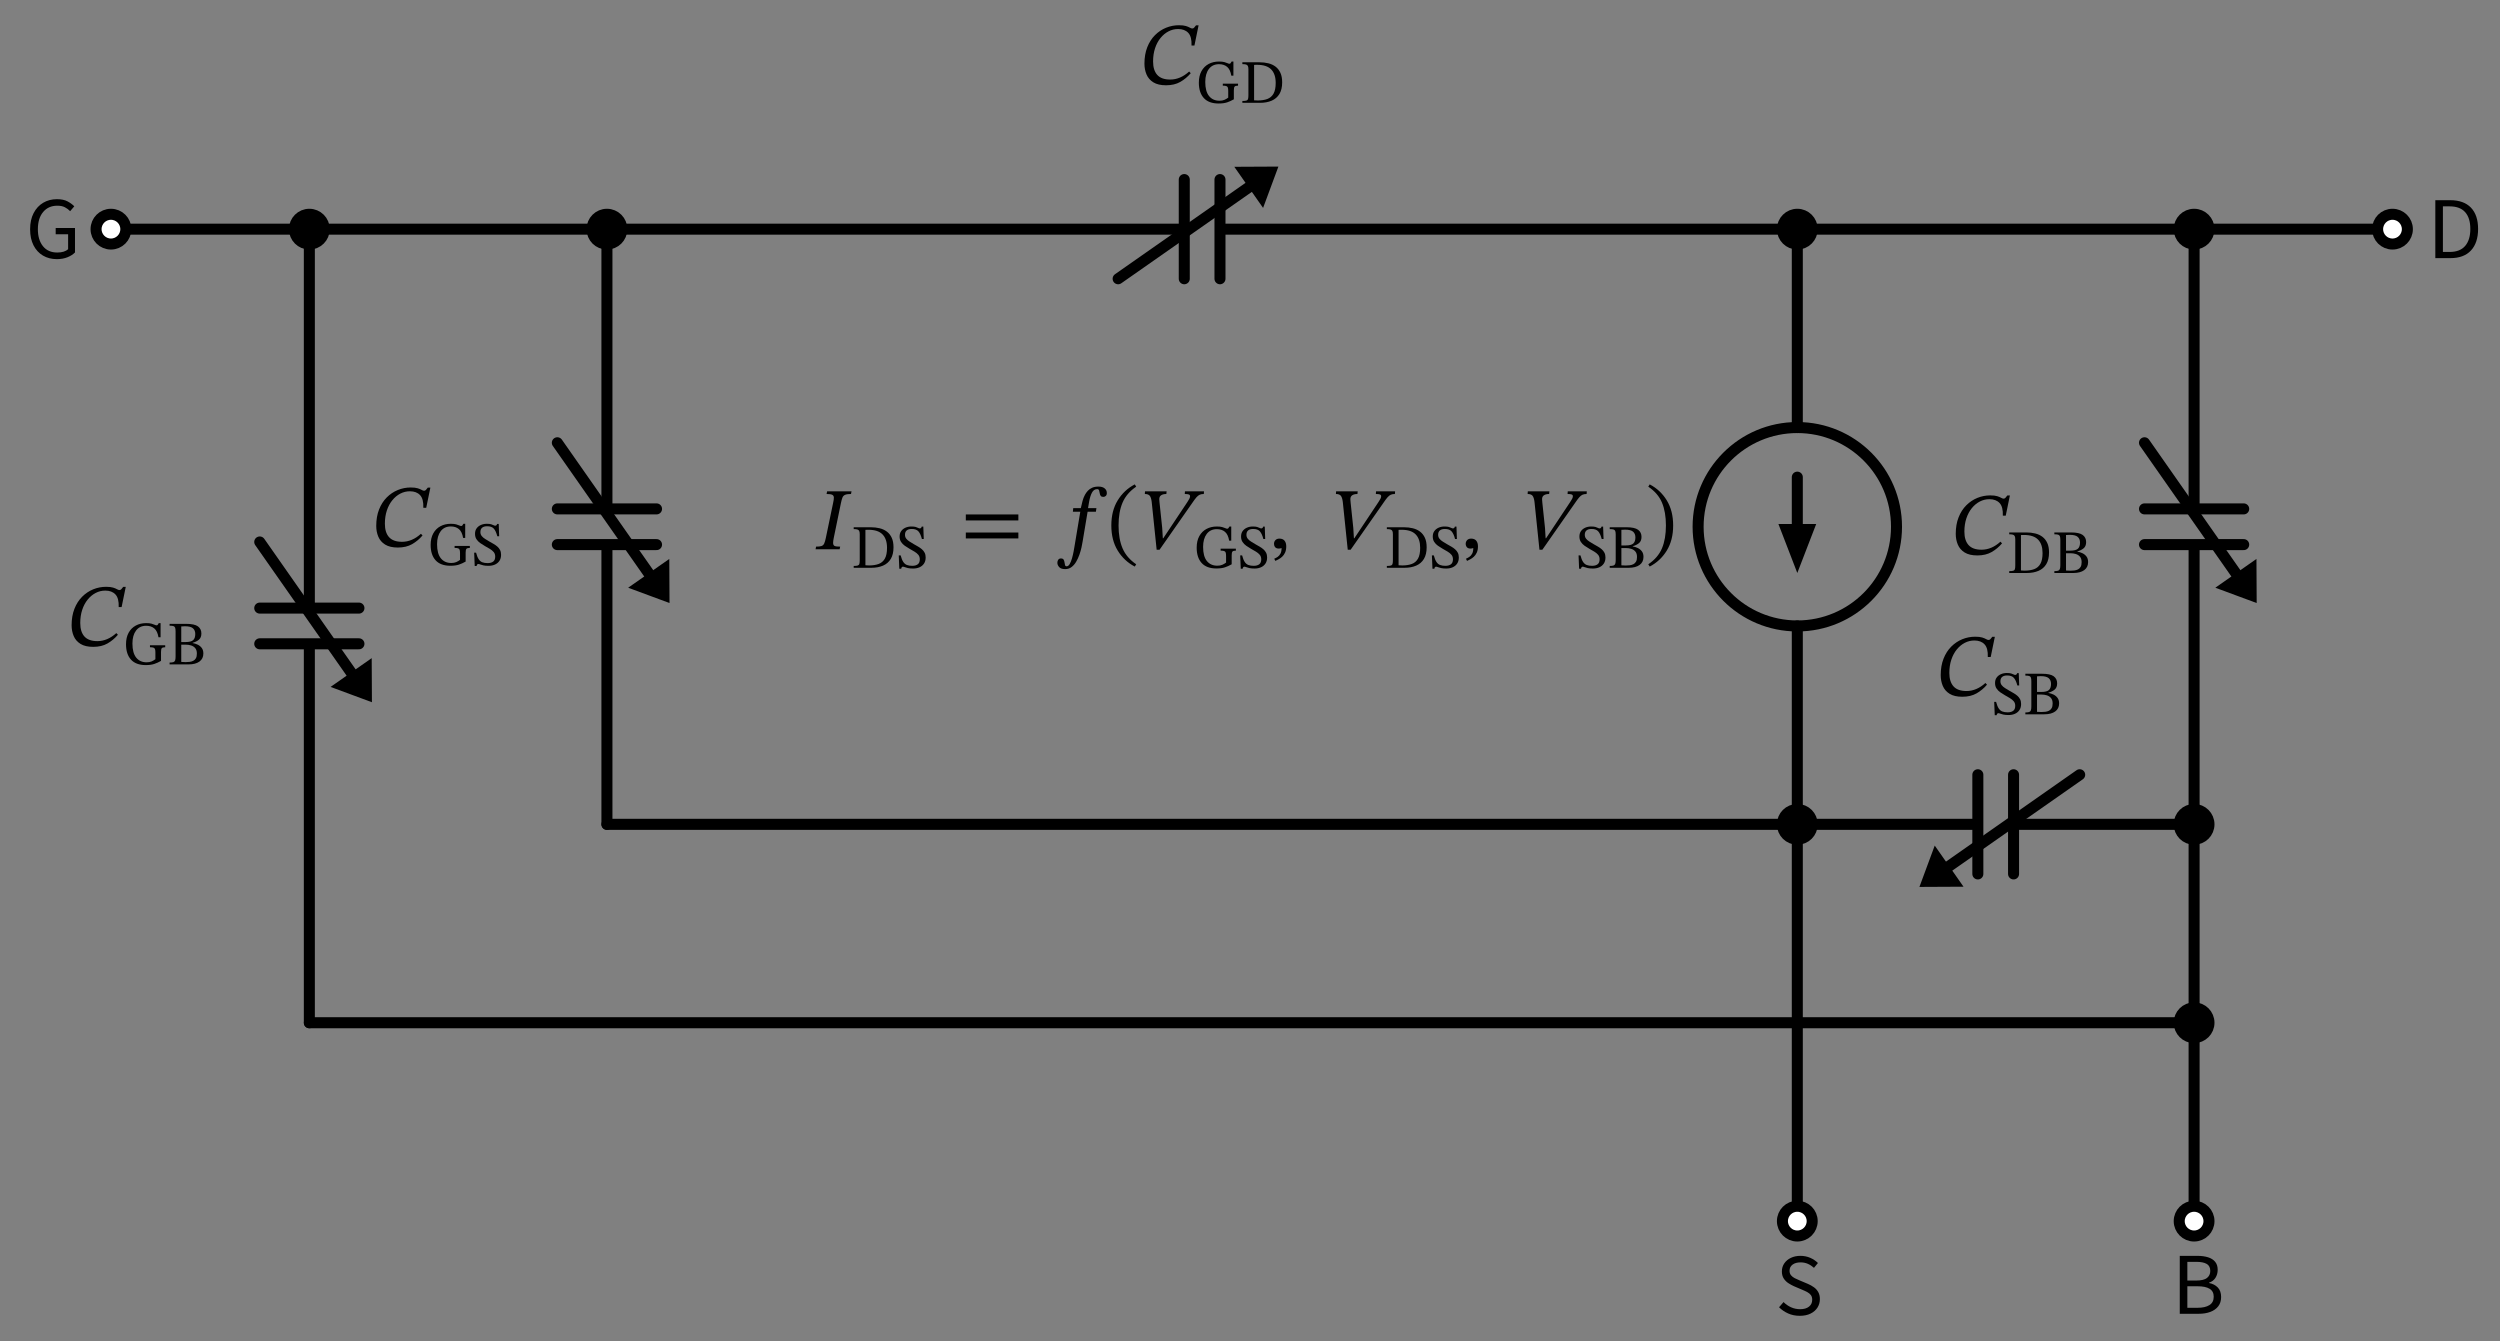 <svg xmlns="http://www.w3.org/2000/svg" xml:lang="en" height="243.362pt" width="453.64pt" viewBox="-110.132 -41.582 453.64 243.362"><rect x="-110.132" y="-41.582" width="453.64" height="243.362" fill="#808080" stroke="none"/><circle cx="216.0" cy="54.0" r="18.0" style="stroke:black;fill:none;stroke-width:2.0;" /><path d="M 0.0,-0.0 L -27.0,-3.3065463576978533e-15 L -54.0,-6.613092715395707e-15" style="stroke:black;fill:none;stroke-width:2.0;stroke-linecap:round;stroke-linejoin:round;" /><path d="M -54.0,-6.613092715395707e-15 L -54,68.76 M -45,68.76 L -63,68.76 M -45,75.24 L -63,75.24 M -54,75.24 L -54,144.0" style="stroke:black;fill:none;stroke-width:2.0;stroke-linecap:round;stroke-linejoin:round;" /><path d="M -63,56.76 L -46.129,80.862" style="stroke:black;fill:none;stroke-width:2.0;stroke-linecap:round;stroke-linejoin:round;" /><path d="M -43.147 85.122 L -49.078 82.926 L -43.18 78.797 Z" style="stroke:black;fill:black;stroke-linecap:butt;stroke-linejoin:miter;" /><path d="M -54,144.0 L 117,144.0 L 288,144.0" style="stroke:black;fill:none;stroke-width:2.0;stroke-linecap:round;stroke-linejoin:round;" /><path d="M -54.0,-6.613092715395707e-15 L -72.0,-8.817456953860943e-15 L -90.0,-1.1021821192326178e-14" style="stroke:black;fill:none;stroke-width:2.0;stroke-linecap:round;stroke-linejoin:round;" /><path d="M 0.0,-0.0 L -9.324460728707945e-15,50.76 M 9,50.76 L -9,50.76 M 9,57.24 L -9,57.24 M -1.0514817417479173e-14,57.24 L -1.9839278146187122e-14,108.0" style="stroke:black;fill:none;stroke-width:2.0;stroke-linecap:round;stroke-linejoin:round;" /><path d="M -9,38.76 L 7.871,62.862" style="stroke:black;fill:none;stroke-width:2.0;stroke-linecap:round;stroke-linejoin:round;" /><path d="M 10.853 67.122 L 4.922 64.926 L 10.82 60.797 Z" style="stroke:black;fill:black;stroke-linecap:butt;stroke-linejoin:miter;" /><path d="M -1.9839278146187122e-14,108.0 L 108,108.0 L 216,108.0" style="stroke:black;fill:none;stroke-width:2.0;stroke-linecap:round;stroke-linejoin:round;" /><path d="M 216,108.0 L 216,144.0 L 216,180.0" style="stroke:black;fill:none;stroke-width:2.0;stroke-linecap:round;stroke-linejoin:round;" /><path d="M 0.0,-0.0 L 104.76,-0.0 M 104.76,-9.0 L 104.76,9.0 M 111.24,-9.0 L 111.24,9.0 M 111.24,-0.0 L 216.0,-0.0" style="stroke:black;fill:none;stroke-width:2.0;stroke-linecap:round;stroke-linejoin:round;" /><path d="M 92.76,9.0 L 116.862,-7.871" style="stroke:black;fill:none;stroke-width:2.0;stroke-linecap:round;stroke-linejoin:round;" /><path d="M 121.122 -10.853 L 118.926 -4.922 L 114.797 -10.82 Z" style="stroke:black;fill:black;stroke-linecap:butt;stroke-linejoin:miter;" /><path d="M 216.0,-0.0 L 216.0,36.0 L 216.0,36.0 M 216.0,72.0 L 216.0,72.0 L 216,108.0" style="stroke:black;fill:none;stroke-width:2.0;stroke-linecap:round;stroke-linejoin:round;" /><path d="M 216.0,45.0 L 216.0,54.0" style="stroke:black;fill:none;stroke-width:2.0;stroke-linecap:round;stroke-linejoin:round;" /><path d="M 216.0 61.0 L 213.3 54.0 L 218.7 54.0 Z" style="stroke:black;fill:black;stroke-linecap:butt;stroke-linejoin:miter;" /><path d="M 216.0,-0.0 L 252.0,-0.0 L 288.0,-0.0" style="stroke:black;fill:none;stroke-width:2.0;stroke-linecap:round;stroke-linejoin:round;" /><path d="M 288.0,-0.0 L 288.0,50.76 M 297.0,50.76 L 279.0,50.76 M 297.0,57.24 L 279.0,57.24 M 288.0,57.24 L 288,108.0" style="stroke:black;fill:none;stroke-width:2.0;stroke-linecap:round;stroke-linejoin:round;" /><path d="M 279.0,38.76 L 295.871,62.862" style="stroke:black;fill:none;stroke-width:2.0;stroke-linecap:round;stroke-linejoin:round;" /><path d="M 298.853 67.122 L 292.922 64.926 L 298.82 60.797 Z" style="stroke:black;fill:black;stroke-linecap:butt;stroke-linejoin:miter;" /><path d="M 288,108.0 L 255.24,108.0 M 255.24,117.0 L 255.24,99.0 M 248.76,117.0 L 248.76,99.0 M 248.76,108.0 L 216,108" style="stroke:black;fill:none;stroke-width:2.0;stroke-linecap:round;stroke-linejoin:round;" /><path d="M 267.24,99.0 L 243.138,115.871" style="stroke:black;fill:none;stroke-width:2.0;stroke-linecap:round;stroke-linejoin:round;" /><path d="M 238.878 118.853 L 241.074 112.922 L 245.203 118.82 Z" style="stroke:black;fill:black;stroke-linecap:butt;stroke-linejoin:miter;" /><path d="M 288,108.0 L 288,144.0 L 288,180.0" style="stroke:black;fill:none;stroke-width:2.0;stroke-linecap:round;stroke-linejoin:round;" /><path d="M 288.0,-0.0 L 306.0,-0.0 L 324.0,-0.0" style="stroke:black;fill:none;stroke-width:2.0;stroke-linecap:round;stroke-linejoin:round;" /><circle cx="-54.0" cy="-6.613092715395707e-15" r="2.7" style="stroke:black;fill:black;stroke-width:2.0;" /><circle cx="0.0" cy="-0.0" r="2.7" style="stroke:black;fill:black;stroke-width:2.0;" /><g><g><g><path d="M -89.026 73.298 L -89.026 73.298 L -88.738 73.602 Q -89.554 74.562 -90.626 75.178 Q -91.698 75.794 -93.218 75.794 Q -94.658 75.794 -95.522 75.258 Q -96.386 74.722 -96.762 73.826 Q -97.138 72.93 -97.138 71.874 Q -97.138 70.194 -96.626 68.89 Q -96.114 67.586 -95.226 66.698 Q -94.338 65.81 -93.218 65.354 Q -92.098 64.898 -90.882 64.898 Q -90.066 64.898 -89.61 65.042 Q -89.154 65.186 -88.898 65.338 Q -88.642 65.49 -88.45 65.49 Q -88.258 65.49 -88.114 65.33 Q -87.97 65.17 -87.778 64.914 L -87.314 64.914 L -88.066 68.578 L -88.594 68.578 Q -88.53 66.978 -89.186 66.282 Q -89.842 65.586 -91.026 65.586 Q -91.954 65.586 -92.77 66.01 Q -93.586 66.434 -94.218 67.21 Q -94.85 67.986 -95.21 69.066 Q -95.57 70.146 -95.57 71.474 Q -95.57 73.074 -94.81 73.914 Q -94.05 74.754 -92.466 74.754 Q -90.626 74.754 -89.026 73.298 Z " fill="black" /><path d="M -80.154 75.506 L -80.154 75.506 L -80.154 75.865 Q -80.624 75.865 -80.77 76.027 Q -80.915 76.19 -80.915 76.716 L -80.915 78.34 Q -81.52 78.687 -82.136 78.894 Q -82.752 79.102 -83.682 79.102 Q -85.462 79.102 -86.364 78.11 Q -87.266 77.119 -87.266 75.327 Q -87.266 74.084 -86.79 73.227 Q -86.314 72.37 -85.49 71.928 Q -84.667 71.486 -83.614 71.486 Q -82.998 71.486 -82.634 71.586 Q -82.27 71.687 -82.063 71.788 Q -81.856 71.889 -81.722 71.889 Q -81.576 71.889 -81.503 71.777 Q -81.43 71.665 -81.318 71.486 L -80.994 71.486 L -80.994 74.05 L -81.374 74.05 Q -81.565 72.93 -82.136 72.449 Q -82.707 71.967 -83.603 71.967 Q -84.79 71.967 -85.446 72.835 Q -86.101 73.703 -86.101 75.193 Q -86.101 76.906 -85.412 77.752 Q -84.723 78.598 -83.525 78.598 Q -82.998 78.598 -82.634 78.441 Q -82.27 78.284 -81.934 78.038 L -81.934 76.828 Q -81.934 76.425 -82.002 76.218 Q -82.069 76.01 -82.282 75.938 Q -82.494 75.865 -82.92 75.865 L -82.92 75.506 Z " fill="black" /><path d="M -75.181 75.058 L -75.181 75.058 L -75.181 75.103 Q -74.699 75.182 -74.257 75.394 Q -73.814 75.607 -73.523 75.994 Q -73.232 76.38 -73.232 76.996 Q -73.232 77.948 -73.943 78.463 Q -74.654 78.978 -75.909 78.978 L -79.358 78.978 L -79.358 78.642 Q -78.899 78.642 -78.67 78.564 Q -78.44 78.486 -78.356 78.25 Q -78.272 78.015 -78.272 77.556 L -78.272 72.975 Q -78.272 72.527 -78.356 72.309 Q -78.44 72.09 -78.67 72.023 Q -78.899 71.956 -79.358 71.956 L -79.358 71.62 L -76.334 71.62 Q -74.834 71.62 -74.212 72.079 Q -73.59 72.538 -73.59 73.367 Q -73.59 74.118 -74.038 74.493 Q -74.486 74.868 -75.181 75.058 Z M -77.242 75.394 L -77.242 75.394 L -77.242 78.53 Q -76.838 78.564 -76.435 78.564 Q -76.077 78.564 -75.718 78.519 Q -75.36 78.474 -75.063 78.323 Q -74.766 78.172 -74.587 77.864 Q -74.408 77.556 -74.408 77.018 Q -74.408 76.38 -74.705 76.027 Q -75.002 75.674 -75.466 75.534 Q -75.931 75.394 -76.458 75.394 Z M -77.242 74.924 L -77.242 74.924 L -76.48 74.924 Q -75.461 74.924 -75.08 74.571 Q -74.699 74.218 -74.699 73.457 Q -74.699 72.796 -75.119 72.426 Q -75.539 72.057 -76.57 72.057 Q -76.906 72.057 -77.242 72.09 Z " fill="black" /></g></g></g><circle cx="288" cy="144.0" r="2.7" style="stroke:black;fill:black;stroke-width:2.0;" /><circle cx="-90.0" cy="-1.1021821192326178e-14" r="2.7" style="stroke:black;fill:white;stroke-width:2.0;" /><g><g><g><path d="M -99.82 5.44 L -99.82 5.44 Q -101.244 5.44 -102.34 4.792 Q -103.436 4.144 -104.052 2.928 Q -104.668 1.712 -104.668 0.032 Q -104.668 -1.696 -104.028 -2.92 Q -103.388 -4.144 -102.292 -4.792 Q -101.196 -5.44 -99.804 -5.44 Q -98.62 -5.44 -97.876 -5.04 Q -97.132 -4.64 -96.652 -4.144 L -97.404 -3.264 Q -97.804 -3.68 -98.348 -3.968 Q -98.892 -4.256 -99.74 -4.256 Q -101.34 -4.256 -102.3 -3.12 Q -103.26 -1.984 -103.26 0.016 Q -103.26 1.936 -102.34 3.088 Q -101.42 4.24 -99.74 4.24 Q -98.428 4.24 -97.772 3.632 L -97.772 0.928 L -100.028 0.928 L -100.028 -0.208 L -96.524 -0.208 L -96.524 4.224 Q -97.036 4.752 -97.884 5.096 Q -98.732 5.44 -99.82 5.44 Z " fill="black" /></g></g></g><g><g><g><path d="M -33.749 55.276 L -33.749 55.276 L -33.461 55.58 Q -34.277 56.54 -35.349 57.156 Q -36.421 57.772 -37.941 57.772 Q -39.381 57.772 -40.245 57.236 Q -41.109 56.7 -41.485 55.804 Q -41.861 54.908 -41.861 53.852 Q -41.861 52.172 -41.349 50.868 Q -40.837 49.564 -39.949 48.676 Q -39.061 47.788 -37.941 47.332 Q -36.821 46.876 -35.605 46.876 Q -34.789 46.876 -34.333 47.02 Q -33.877 47.164 -33.621 47.316 Q -33.365 47.468 -33.173 47.468 Q -32.981 47.468 -32.837 47.308 Q -32.693 47.148 -32.501 46.892 L -32.037 46.892 L -32.789 50.556 L -33.317 50.556 Q -33.253 48.956 -33.909 48.26 Q -34.565 47.564 -35.749 47.564 Q -36.677 47.564 -37.493 47.988 Q -38.309 48.412 -38.941 49.188 Q -39.573 49.964 -39.933 51.044 Q -40.293 52.124 -40.293 53.452 Q -40.293 55.052 -39.533 55.892 Q -38.773 56.732 -37.189 56.732 Q -35.349 56.732 -33.749 55.276 Z " fill="black" /><path d="M -24.877 57.484 L -24.877 57.484 L -24.877 57.842 Q -25.347 57.842 -25.493 58.005 Q -25.638 58.167 -25.638 58.694 L -25.638 60.318 Q -26.243 60.665 -26.859 60.872 Q -27.475 61.079 -28.405 61.079 Q -30.186 61.079 -31.087 60.088 Q -31.989 59.097 -31.989 57.305 Q -31.989 56.062 -31.513 55.205 Q -31.037 54.348 -30.214 53.906 Q -29.39 53.463 -28.338 53.463 Q -27.722 53.463 -27.358 53.564 Q -26.994 53.665 -26.786 53.766 Q -26.579 53.866 -26.445 53.866 Q -26.299 53.866 -26.226 53.754 Q -26.154 53.642 -26.042 53.463 L -25.717 53.463 L -25.717 56.028 L -26.098 56.028 Q -26.288 54.908 -26.859 54.426 Q -27.43 53.945 -28.326 53.945 Q -29.514 53.945 -30.169 54.813 Q -30.824 55.681 -30.824 57.17 Q -30.824 58.884 -30.135 59.73 Q -29.446 60.575 -28.248 60.575 Q -27.722 60.575 -27.358 60.418 Q -26.994 60.262 -26.658 60.015 L -26.658 58.806 Q -26.658 58.402 -26.725 58.195 Q -26.792 57.988 -27.005 57.915 Q -27.218 57.842 -27.643 57.842 L -27.643 57.484 Z " fill="black" /><path d="M -19.557 55.726 L -19.557 55.726 L -19.893 55.726 Q -20.128 54.796 -20.52 54.348 Q -20.912 53.9 -21.763 53.911 Q -22.334 53.911 -22.648 54.174 Q -22.962 54.438 -22.962 54.964 Q -22.962 55.378 -22.726 55.675 Q -22.491 55.972 -22.11 56.207 Q -21.73 56.442 -21.315 56.689 Q -20.946 56.902 -20.57 57.114 Q -20.195 57.327 -19.887 57.596 Q -19.579 57.865 -19.394 58.223 Q -19.21 58.582 -19.21 59.086 Q -19.21 59.735 -19.506 60.183 Q -19.803 60.631 -20.318 60.861 Q -20.834 61.09 -21.483 61.09 Q -22.066 61.09 -22.43 61.006 Q -22.794 60.922 -23.001 60.838 Q -23.208 60.754 -23.342 60.754 Q -23.454 60.754 -23.544 60.855 Q -23.634 60.956 -23.645 61.124 L -23.992 61.124 L -24.093 58.705 L -23.746 58.705 Q -23.544 59.478 -23.275 59.886 Q -23.006 60.295 -22.609 60.446 Q -22.211 60.598 -21.64 60.598 Q -21.013 60.598 -20.643 60.323 Q -20.274 60.049 -20.274 59.41 Q -20.274 58.918 -20.548 58.593 Q -20.822 58.268 -21.248 58.016 Q -21.674 57.764 -22.133 57.506 Q -22.581 57.249 -22.995 56.958 Q -23.41 56.666 -23.673 56.263 Q -23.936 55.86 -23.936 55.278 Q -23.936 54.684 -23.645 54.286 Q -23.354 53.889 -22.872 53.676 Q -22.39 53.463 -21.808 53.463 Q -21.293 53.463 -21.013 53.547 Q -20.733 53.631 -20.57 53.721 Q -20.408 53.81 -20.274 53.81 Q -20.005 53.81 -19.926 53.486 L -19.635 53.486 Z " fill="black" /></g></g></g><circle cx="216" cy="108.0" r="2.7" style="stroke:black;fill:black;stroke-width:2.0;" /><circle cx="216" cy="180.0" r="2.7" style="stroke:black;fill:white;stroke-width:2.0;" /><g><g><g><path d="M 216.448 197.18 L 216.448 197.18 Q 215.296 197.18 214.344 196.756 Q 213.392 196.332 212.688 195.628 L 213.504 194.684 Q 214.08 195.276 214.856 195.628 Q 215.632 195.98 216.512 195.98 Q 217.536 195.98 218.12 195.516 Q 218.704 195.052 218.704 194.268 Q 218.704 193.756 218.472 193.436 Q 218.24 193.116 217.832 192.892 Q 217.424 192.668 216.912 192.46 L 215.376 191.804 Q 214.912 191.596 214.4 191.268 Q 213.888 190.94 213.544 190.42 Q 213.2 189.9 213.2 189.132 Q 213.2 188.3 213.64 187.66 Q 214.08 187.02 214.84 186.66 Q 215.6 186.3 216.56 186.3 Q 217.536 186.3 218.352 186.66 Q 219.168 187.02 219.744 187.596 L 219.024 188.476 Q 218.512 188.012 217.912 187.748 Q 217.312 187.484 216.592 187.484 Q 215.68 187.484 215.136 187.892 Q 214.592 188.3 214.592 189.004 Q 214.592 189.5 214.856 189.82 Q 215.12 190.14 215.528 190.348 Q 215.936 190.556 216.368 190.732 L 217.888 191.372 Q 218.496 191.628 219 191.988 Q 219.504 192.348 219.8 192.876 Q 220.096 193.404 220.096 194.14 Q 220.096 195.004 219.656 195.692 Q 219.216 196.38 218.4 196.78 Q 217.584 197.18 216.448 197.18 Z " fill="black" /></g></g></g><circle cx="216.0" cy="-0.0" r="2.7" style="stroke:black;fill:black;stroke-width:2.0;" /><g><g><g><path d="M 105.646 -28.603 L 105.646 -28.603 L 105.934 -28.299 Q 105.118 -27.339 104.046 -26.723 Q 102.974 -26.107 101.454 -26.107 Q 100.014 -26.107 99.15 -26.643 Q 98.286 -27.179 97.91 -28.075 Q 97.534 -28.971 97.534 -30.027 Q 97.534 -31.707 98.046 -33.011 Q 98.558 -34.315 99.446 -35.203 Q 100.334 -36.091 101.454 -36.547 Q 102.574 -37.003 103.79 -37.003 Q 104.606 -37.003 105.062 -36.859 Q 105.518 -36.715 105.774 -36.563 Q 106.03 -36.411 106.222 -36.411 Q 106.414 -36.411 106.558 -36.571 Q 106.702 -36.731 106.894 -36.987 L 107.358 -36.987 L 106.606 -33.323 L 106.078 -33.323 Q 106.142 -34.923 105.486 -35.619 Q 104.83 -36.315 103.646 -36.315 Q 102.718 -36.315 101.902 -35.891 Q 101.086 -35.467 100.454 -34.691 Q 99.822 -33.915 99.462 -32.835 Q 99.102 -31.755 99.102 -30.427 Q 99.102 -28.827 99.862 -27.987 Q 100.622 -27.147 102.206 -27.147 Q 104.046 -27.147 105.646 -28.603 Z " fill="black" /><path d="M 114.518 -26.395 L 114.518 -26.395 L 114.518 -26.037 Q 114.048 -26.037 113.902 -25.874 Q 113.756 -25.712 113.756 -25.186 L 113.756 -23.562 Q 113.152 -23.214 112.536 -23.007 Q 111.92 -22.8 110.99 -22.8 Q 109.209 -22.8 108.308 -23.791 Q 107.406 -24.782 107.406 -26.574 Q 107.406 -27.818 107.882 -28.674 Q 108.358 -29.531 109.181 -29.974 Q 110.004 -30.416 111.057 -30.416 Q 111.673 -30.416 112.037 -30.315 Q 112.401 -30.214 112.608 -30.114 Q 112.816 -30.013 112.95 -30.013 Q 113.096 -30.013 113.168 -30.125 Q 113.241 -30.237 113.353 -30.416 L 113.678 -30.416 L 113.678 -27.851 L 113.297 -27.851 Q 113.107 -28.971 112.536 -29.453 Q 111.964 -29.934 111.068 -29.934 Q 109.881 -29.934 109.226 -29.066 Q 108.571 -28.198 108.571 -26.709 Q 108.571 -24.995 109.26 -24.15 Q 109.948 -23.304 111.147 -23.304 Q 111.673 -23.304 112.037 -23.461 Q 112.401 -23.618 112.737 -23.864 L 112.737 -25.074 Q 112.737 -25.477 112.67 -25.684 Q 112.603 -25.891 112.39 -25.964 Q 112.177 -26.037 111.752 -26.037 L 111.752 -26.395 Z " fill="black" /><path d="M 115.302 -30.282 L 115.302 -30.282 L 118.382 -30.282 Q 119.256 -30.282 120.012 -30.097 Q 120.768 -29.912 121.328 -29.486 Q 121.888 -29.061 122.207 -28.366 Q 122.526 -27.672 122.526 -26.642 Q 122.526 -25.354 122.028 -24.53 Q 121.529 -23.707 120.622 -23.315 Q 119.715 -22.923 118.505 -22.923 L 115.302 -22.923 L 115.302 -23.259 Q 115.795 -23.259 116.03 -23.332 Q 116.265 -23.405 116.332 -23.634 Q 116.4 -23.864 116.4 -24.312 L 116.4 -29.005 Q 116.4 -29.419 116.299 -29.615 Q 116.198 -29.811 115.963 -29.878 Q 115.728 -29.946 115.302 -29.946 Z M 117.43 -29.8 L 117.43 -29.8 L 117.43 -23.382 Q 117.766 -23.349 118.091 -23.349 Q 119.11 -23.349 119.838 -23.623 Q 120.566 -23.898 120.958 -24.592 Q 121.35 -25.286 121.35 -26.541 Q 121.35 -28.142 120.532 -28.982 Q 119.715 -29.822 117.979 -29.822 Q 117.844 -29.822 117.716 -29.822 Q 117.587 -29.822 117.43 -29.8 Z " fill="black" /></g></g></g><g><g><g><path d="M 39.728 55.992 L 39.728 55.992 L 41.04 49.688 Q 41.184 49.064 41.176 48.704 Q 41.168 48.344 40.88 48.2 Q 40.592 48.056 39.856 48.056 L 39.952 47.576 L 44.384 47.576 L 44.288 48.056 Q 43.584 48.056 43.232 48.2 Q 42.88 48.344 42.736 48.704 Q 42.592 49.064 42.464 49.688 L 41.152 56.056 Q 41.104 56.312 41.072 56.52 Q 41.04 56.728 41.04 56.904 Q 41.04 57.352 41.304 57.48 Q 41.568 57.608 42.32 57.608 L 42.224 58.088 L 37.856 58.088 L 37.952 57.608 Q 38.608 57.608 38.936 57.496 Q 39.264 57.384 39.424 57.04 Q 39.584 56.696 39.728 55.992 Z " fill="black" /><path d="M 44.776 54.09 L 44.776 54.09 L 47.856 54.09 Q 48.729 54.09 49.485 54.274 Q 50.241 54.459 50.801 54.885 Q 51.361 55.31 51.68 56.005 Q 52 56.699 52 57.73 Q 52 59.018 51.501 59.841 Q 51.003 60.664 50.096 61.056 Q 49.188 61.448 47.979 61.448 L 44.776 61.448 L 44.776 61.112 Q 45.268 61.112 45.504 61.039 Q 45.739 60.966 45.806 60.737 Q 45.873 60.507 45.873 60.059 L 45.873 55.366 Q 45.873 54.952 45.772 54.756 Q 45.672 54.56 45.436 54.493 Q 45.201 54.426 44.776 54.426 Z M 46.904 54.571 L 46.904 54.571 L 46.904 60.989 Q 47.24 61.022 47.564 61.022 Q 48.584 61.022 49.312 60.748 Q 50.04 60.474 50.432 59.779 Q 50.824 59.085 50.824 57.83 Q 50.824 56.229 50.006 55.389 Q 49.188 54.549 47.452 54.549 Q 47.318 54.549 47.189 54.549 Q 47.06 54.549 46.904 54.571 Z " fill="black" /><path d="M 57.488 56.218 L 57.488 56.218 L 57.152 56.218 Q 56.916 55.288 56.524 54.84 Q 56.132 54.392 55.281 54.403 Q 54.71 54.403 54.396 54.666 Q 54.083 54.93 54.083 55.456 Q 54.083 55.87 54.318 56.167 Q 54.553 56.464 54.934 56.699 Q 55.315 56.934 55.729 57.181 Q 56.099 57.394 56.474 57.606 Q 56.849 57.819 57.157 58.088 Q 57.465 58.357 57.65 58.715 Q 57.835 59.074 57.835 59.578 Q 57.835 60.227 57.538 60.675 Q 57.241 61.123 56.726 61.353 Q 56.211 61.582 55.561 61.582 Q 54.979 61.582 54.615 61.498 Q 54.251 61.414 54.044 61.33 Q 53.836 61.246 53.702 61.246 Q 53.59 61.246 53.5 61.347 Q 53.411 61.448 53.4 61.616 L 53.052 61.616 L 52.952 59.197 L 53.299 59.197 Q 53.5 59.97 53.769 60.378 Q 54.038 60.787 54.436 60.938 Q 54.833 61.09 55.404 61.09 Q 56.032 61.09 56.401 60.815 Q 56.771 60.541 56.771 59.902 Q 56.771 59.41 56.496 59.085 Q 56.222 58.76 55.796 58.508 Q 55.371 58.256 54.912 57.998 Q 54.464 57.741 54.049 57.45 Q 53.635 57.158 53.372 56.755 Q 53.108 56.352 53.108 55.77 Q 53.108 55.176 53.4 54.778 Q 53.691 54.381 54.172 54.168 Q 54.654 53.955 55.236 53.955 Q 55.752 53.955 56.032 54.039 Q 56.312 54.123 56.474 54.213 Q 56.636 54.302 56.771 54.302 Q 57.04 54.302 57.118 53.978 L 57.409 53.978 Z " fill="black" /><path d="M 74.657 52.856 L 74.657 52.856 L 65.121 52.856 L 65.121 51.768 L 74.657 51.768 Z M 74.657 56.12 L 74.657 56.12 L 65.121 56.12 L 65.121 55.048 L 74.657 55.048 Z " fill="black" /><path d="M 84.613 50.616 L 84.613 50.616 L 85.989 50.616 Q 86.133 49.944 86.301 49.32 Q 86.469 48.696 86.741 48.2 Q 86.949 47.816 87.253 47.48 Q 87.557 47.144 88.029 46.928 Q 88.501 46.712 89.189 46.712 Q 89.925 46.712 90.317 47.04 Q 90.709 47.368 90.709 47.88 Q 90.709 48.232 90.517 48.408 Q 90.325 48.584 90.069 48.584 Q 89.749 48.584 89.605 48.4 Q 89.461 48.216 89.429 47.96 Q 89.381 47.656 89.309 47.416 Q 89.237 47.176 88.949 47.176 Q 88.341 47.176 88.005 47.816 Q 87.669 48.456 87.493 49.48 L 87.301 50.616 L 88.821 50.616 L 88.725 51.272 L 87.221 51.272 L 86.309 56.728 Q 86.245 57.144 86.109 57.768 Q 85.973 58.392 85.733 59.072 Q 85.493 59.752 85.149 60.344 Q 84.805 60.936 84.309 61.312 Q 83.813 61.688 83.157 61.688 Q 82.389 61.688 82.061 61.32 Q 81.733 60.952 81.733 60.536 Q 81.733 60.2 81.901 59.976 Q 82.069 59.752 82.373 59.752 Q 82.741 59.752 82.869 59.968 Q 82.997 60.184 83.029 60.464 Q 83.061 60.744 83.125 60.96 Q 83.189 61.176 83.413 61.176 Q 83.733 61.176 83.973 60.76 Q 84.213 60.344 84.389 59.728 Q 84.565 59.112 84.677 58.504 Q 84.789 57.896 84.853 57.496 L 85.893 51.272 L 84.549 51.272 Z " fill="black" /><path d="M 91.525 53.768 L 91.525 53.768 Q 91.525 51.096 92.685 49.208 Q 93.845 47.32 95.781 46.312 L 96.037 46.728 Q 94.293 47.912 93.565 49.616 Q 92.837 51.32 92.837 53.768 Q 92.837 56.216 93.565 57.92 Q 94.293 59.624 96.037 60.808 L 95.781 61.224 Q 93.845 60.216 92.685 58.328 Q 91.525 56.44 91.525 53.768 Z " fill="black" /><path d="M 100.949 56.088 L 100.949 56.088 L 105.317 49.528 Q 105.541 49.208 105.677 48.936 Q 105.813 48.664 105.813 48.472 Q 105.813 48.232 105.605 48.144 Q 105.397 48.056 104.853 48.056 L 104.885 47.576 L 108.341 47.576 L 108.309 48.056 Q 107.877 48.056 107.573 48.184 Q 107.269 48.312 106.957 48.672 Q 106.645 49.032 106.149 49.768 L 100.277 58.168 L 99.749 58.168 L 98.853 49.512 Q 98.757 48.712 98.501 48.384 Q 98.245 48.056 97.605 48.056 L 97.637 47.576 L 101.557 47.576 L 101.509 48.056 Q 100.901 48.056 100.549 48.296 Q 100.197 48.536 100.229 49.08 Q 100.229 49.16 100.253 49.368 Q 100.277 49.576 100.277 49.656 L 100.757 54.216 L 100.869 56.088 Z " fill="black" /><path d="M 114.125 57.976 L 114.125 57.976 L 114.125 58.334 Q 113.655 58.334 113.509 58.497 Q 113.364 58.659 113.364 59.186 L 113.364 60.81 Q 112.759 61.157 112.143 61.364 Q 111.527 61.571 110.597 61.571 Q 108.817 61.571 107.915 60.58 Q 107.013 59.589 107.013 57.797 Q 107.013 56.554 107.489 55.697 Q 107.965 54.84 108.789 54.398 Q 109.612 53.955 110.665 53.955 Q 111.281 53.955 111.645 54.056 Q 112.009 54.157 112.216 54.258 Q 112.423 54.358 112.557 54.358 Q 112.703 54.358 112.776 54.246 Q 112.849 54.134 112.961 53.955 L 113.285 53.955 L 113.285 56.52 L 112.905 56.52 Q 112.714 55.4 112.143 54.918 Q 111.572 54.437 110.676 54.437 Q 109.489 54.437 108.833 55.305 Q 108.178 56.173 108.178 57.662 Q 108.178 59.376 108.867 60.222 Q 109.556 61.067 110.754 61.067 Q 111.281 61.067 111.645 60.91 Q 112.009 60.754 112.345 60.507 L 112.345 59.298 Q 112.345 58.894 112.277 58.687 Q 112.21 58.48 111.997 58.407 Q 111.785 58.334 111.359 58.334 L 111.359 57.976 Z " fill="black" /><path d="M 119.445 56.218 L 119.445 56.218 L 119.109 56.218 Q 118.874 55.288 118.482 54.84 Q 118.09 54.392 117.239 54.403 Q 116.668 54.403 116.354 54.666 Q 116.041 54.93 116.041 55.456 Q 116.041 55.87 116.276 56.167 Q 116.511 56.464 116.892 56.699 Q 117.273 56.934 117.687 57.181 Q 118.057 57.394 118.432 57.606 Q 118.807 57.819 119.115 58.088 Q 119.423 58.357 119.608 58.715 Q 119.793 59.074 119.793 59.578 Q 119.793 60.227 119.496 60.675 Q 119.199 61.123 118.684 61.353 Q 118.169 61.582 117.519 61.582 Q 116.937 61.582 116.573 61.498 Q 116.209 61.414 116.001 61.33 Q 115.794 61.246 115.66 61.246 Q 115.548 61.246 115.458 61.347 Q 115.369 61.448 115.357 61.616 L 115.01 61.616 L 114.909 59.197 L 115.257 59.197 Q 115.458 59.97 115.727 60.378 Q 115.996 60.787 116.393 60.938 Q 116.791 61.09 117.362 61.09 Q 117.989 61.09 118.359 60.815 Q 118.729 60.541 118.729 59.902 Q 118.729 59.41 118.454 59.085 Q 118.18 58.76 117.754 58.508 Q 117.329 58.256 116.869 57.998 Q 116.421 57.741 116.007 57.45 Q 115.593 57.158 115.329 56.755 Q 115.066 56.352 115.066 55.77 Q 115.066 55.176 115.357 54.778 Q 115.649 54.381 116.13 54.168 Q 116.612 53.955 117.194 53.955 Q 117.709 53.955 117.989 54.039 Q 118.269 54.123 118.432 54.213 Q 118.594 54.302 118.729 54.302 Q 118.997 54.302 119.076 53.978 L 119.367 53.978 Z " fill="black" /><path d="M 121.282 60.2 L 121.282 60.2 L 121.09 59.8 Q 121.394 59.672 121.698 59.472 Q 122.002 59.272 122.21 58.888 Q 122.418 58.504 122.418 57.864 Q 122.162 57.96 121.922 57.96 Q 121.458 57.96 121.25 57.704 Q 121.042 57.448 121.042 57.096 Q 121.042 56.712 121.298 56.432 Q 121.554 56.152 122.034 56.152 Q 122.642 56.152 122.954 56.528 Q 123.266 56.904 123.266 57.56 Q 123.266 58.232 123.05 58.696 Q 122.834 59.16 122.514 59.448 Q 122.194 59.736 121.858 59.912 Q 121.522 60.088 121.282 60.2 Z " fill="black" /><path d="M 135.623 56.088 L 135.623 56.088 L 139.991 49.528 Q 140.215 49.208 140.351 48.936 Q 140.487 48.664 140.487 48.472 Q 140.487 48.232 140.279 48.144 Q 140.071 48.056 139.527 48.056 L 139.559 47.576 L 143.015 47.576 L 142.983 48.056 Q 142.551 48.056 142.247 48.184 Q 141.943 48.312 141.631 48.672 Q 141.319 49.032 140.823 49.768 L 134.951 58.168 L 134.423 58.168 L 133.527 49.512 Q 133.431 48.712 133.175 48.384 Q 132.919 48.056 132.279 48.056 L 132.311 47.576 L 136.231 47.576 L 136.183 48.056 Q 135.575 48.056 135.223 48.296 Q 134.871 48.536 134.903 49.08 Q 134.903 49.16 134.927 49.368 Q 134.951 49.576 134.951 49.656 L 135.431 54.216 L 135.543 56.088 Z " fill="black" /><path d="M 141.519 54.09 L 141.519 54.09 L 144.599 54.09 Q 145.473 54.09 146.229 54.274 Q 146.985 54.459 147.545 54.885 Q 148.105 55.31 148.424 56.005 Q 148.743 56.699 148.743 57.73 Q 148.743 59.018 148.245 59.841 Q 147.747 60.664 146.839 61.056 Q 145.932 61.448 144.723 61.448 L 141.519 61.448 L 141.519 61.112 Q 142.012 61.112 142.247 61.039 Q 142.483 60.966 142.55 60.737 Q 142.617 60.507 142.617 60.059 L 142.617 55.366 Q 142.617 54.952 142.516 54.756 Q 142.415 54.56 142.18 54.493 Q 141.945 54.426 141.519 54.426 Z M 143.647 54.571 L 143.647 54.571 L 143.647 60.989 Q 143.983 61.022 144.308 61.022 Q 145.327 61.022 146.055 60.748 Q 146.783 60.474 147.175 59.779 Q 147.567 59.085 147.567 57.83 Q 147.567 56.229 146.75 55.389 Q 145.932 54.549 144.196 54.549 Q 144.062 54.549 143.933 54.549 Q 143.804 54.549 143.647 54.571 Z " fill="black" /><path d="M 154.231 56.218 L 154.231 56.218 L 153.895 56.218 Q 153.66 55.288 153.268 54.84 Q 152.876 54.392 152.025 54.403 Q 151.454 54.403 151.14 54.666 Q 150.827 54.93 150.827 55.456 Q 150.827 55.87 151.062 56.167 Q 151.297 56.464 151.678 56.699 Q 152.059 56.934 152.473 57.181 Q 152.843 57.394 153.218 57.606 Q 153.593 57.819 153.901 58.088 Q 154.209 58.357 154.394 58.715 Q 154.579 59.074 154.579 59.578 Q 154.579 60.227 154.282 60.675 Q 153.985 61.123 153.47 61.353 Q 152.955 61.582 152.305 61.582 Q 151.723 61.582 151.359 61.498 Q 150.995 61.414 150.787 61.33 Q 150.58 61.246 150.446 61.246 Q 150.334 61.246 150.244 61.347 Q 150.155 61.448 150.143 61.616 L 149.796 61.616 L 149.695 59.197 L 150.043 59.197 Q 150.244 59.97 150.513 60.378 Q 150.782 60.787 151.179 60.938 Q 151.577 61.09 152.148 61.09 Q 152.775 61.09 153.145 60.815 Q 153.515 60.541 153.515 59.902 Q 153.515 59.41 153.24 59.085 Q 152.966 58.76 152.54 58.508 Q 152.115 58.256 151.655 57.998 Q 151.207 57.741 150.793 57.45 Q 150.379 57.158 150.115 56.755 Q 149.852 56.352 149.852 55.77 Q 149.852 55.176 150.143 54.778 Q 150.435 54.381 150.916 54.168 Q 151.398 53.955 151.98 53.955 Q 152.495 53.955 152.775 54.039 Q 153.055 54.123 153.218 54.213 Q 153.38 54.302 153.515 54.302 Q 153.783 54.302 153.862 53.978 L 154.153 53.978 Z " fill="black" /><path d="M 156.068 60.2 L 156.068 60.2 L 155.876 59.8 Q 156.18 59.672 156.484 59.472 Q 156.788 59.272 156.996 58.888 Q 157.204 58.504 157.204 57.864 Q 156.948 57.96 156.708 57.96 Q 156.244 57.96 156.036 57.704 Q 155.828 57.448 155.828 57.096 Q 155.828 56.712 156.084 56.432 Q 156.34 56.152 156.82 56.152 Q 157.428 56.152 157.74 56.528 Q 158.052 56.904 158.052 57.56 Q 158.052 58.232 157.836 58.696 Q 157.62 59.16 157.3 59.448 Q 156.98 59.736 156.644 59.912 Q 156.308 60.088 156.068 60.2 Z " fill="black" /><path d="M 170.41 56.088 L 170.41 56.088 L 174.778 49.528 Q 175.002 49.208 175.138 48.936 Q 175.274 48.664 175.274 48.472 Q 175.274 48.232 175.066 48.144 Q 174.858 48.056 174.314 48.056 L 174.346 47.576 L 177.802 47.576 L 177.77 48.056 Q 177.338 48.056 177.034 48.184 Q 176.73 48.312 176.418 48.672 Q 176.106 49.032 175.61 49.768 L 169.738 58.168 L 169.21 58.168 L 168.314 49.512 Q 168.218 48.712 167.962 48.384 Q 167.706 48.056 167.066 48.056 L 167.098 47.576 L 171.018 47.576 L 170.97 48.056 Q 170.362 48.056 170.01 48.296 Q 169.658 48.536 169.69 49.08 Q 169.69 49.16 169.714 49.368 Q 169.738 49.576 169.738 49.656 L 170.218 54.216 L 170.33 56.088 Z " fill="black" /><path d="M 180.842 56.218 L 180.842 56.218 L 180.506 56.218 Q 180.27 55.288 179.878 54.84 Q 179.486 54.392 178.635 54.403 Q 178.064 54.403 177.75 54.666 Q 177.437 54.93 177.437 55.456 Q 177.437 55.87 177.672 56.167 Q 177.907 56.464 178.288 56.699 Q 178.669 56.934 179.083 57.181 Q 179.453 57.394 179.828 57.606 Q 180.203 57.819 180.511 58.088 Q 180.819 58.357 181.004 58.715 Q 181.189 59.074 181.189 59.578 Q 181.189 60.227 180.892 60.675 Q 180.595 61.123 180.08 61.353 Q 179.565 61.582 178.915 61.582 Q 178.333 61.582 177.969 61.498 Q 177.605 61.414 177.398 61.33 Q 177.19 61.246 177.056 61.246 Q 176.944 61.246 176.854 61.347 Q 176.765 61.448 176.754 61.616 L 176.406 61.616 L 176.306 59.197 L 176.653 59.197 Q 176.854 59.97 177.123 60.378 Q 177.392 60.787 177.79 60.938 Q 178.187 61.09 178.758 61.09 Q 179.386 61.09 179.755 60.815 Q 180.125 60.541 180.125 59.902 Q 180.125 59.41 179.85 59.085 Q 179.576 58.76 179.15 58.508 Q 178.725 58.256 178.266 57.998 Q 177.818 57.741 177.403 57.45 Q 176.989 57.158 176.726 56.755 Q 176.462 56.352 176.462 55.77 Q 176.462 55.176 176.754 54.778 Q 177.045 54.381 177.526 54.168 Q 178.008 53.955 178.59 53.955 Q 179.106 53.955 179.386 54.039 Q 179.666 54.123 179.828 54.213 Q 179.99 54.302 180.125 54.302 Q 180.394 54.302 180.472 53.978 L 180.763 53.978 Z " fill="black" /><path d="M 186.139 57.528 L 186.139 57.528 L 186.139 57.573 Q 186.621 57.651 187.063 57.864 Q 187.506 58.077 187.797 58.463 Q 188.088 58.85 188.088 59.466 Q 188.088 60.418 187.377 60.933 Q 186.666 61.448 185.411 61.448 L 181.962 61.448 L 181.962 61.112 Q 182.421 61.112 182.65 61.034 Q 182.88 60.955 182.964 60.72 Q 183.048 60.485 183.048 60.026 L 183.048 55.445 Q 183.048 54.997 182.964 54.778 Q 182.88 54.56 182.65 54.493 Q 182.421 54.426 181.962 54.426 L 181.962 54.09 L 184.986 54.09 Q 186.486 54.09 187.108 54.549 Q 187.73 55.008 187.73 55.837 Q 187.73 56.587 187.282 56.962 Q 186.834 57.338 186.139 57.528 Z M 184.078 57.864 L 184.078 57.864 L 184.078 61 Q 184.482 61.034 184.885 61.034 Q 185.243 61.034 185.602 60.989 Q 185.96 60.944 186.257 60.793 Q 186.554 60.642 186.733 60.334 Q 186.912 60.026 186.912 59.488 Q 186.912 58.85 186.615 58.497 Q 186.318 58.144 185.854 58.004 Q 185.389 57.864 184.862 57.864 Z M 184.078 57.394 L 184.078 57.394 L 184.84 57.394 Q 185.859 57.394 186.24 57.041 Q 186.621 56.688 186.621 55.926 Q 186.621 55.266 186.201 54.896 Q 185.781 54.526 184.75 54.526 Q 184.414 54.526 184.078 54.56 Z " fill="black" /><path d="M 193.472 53.768 L 193.472 53.768 Q 193.472 56.44 192.312 58.328 Q 191.152 60.216 189.216 61.224 L 188.96 60.808 Q 190.72 59.624 191.44 57.92 Q 192.16 56.216 192.16 53.768 Q 192.16 51.32 191.44 49.616 Q 190.72 47.912 188.96 46.728 L 189.216 46.312 Q 191.152 47.32 192.312 49.208 Q 193.472 51.096 193.472 53.768 Z " fill="black" /></g></g></g><circle cx="288.0" cy="-0.0" r="2.7" style="stroke:black;fill:black;stroke-width:2.0;" /><circle cx="288" cy="108.0" r="2.7" style="stroke:black;fill:black;stroke-width:2.0;" /><g><g><g><path d="M 252.862 56.71 L 252.862 56.71 L 253.15 57.014 Q 252.334 57.974 251.262 58.59 Q 250.19 59.206 248.67 59.206 Q 247.23 59.206 246.366 58.67 Q 245.502 58.134 245.126 57.238 Q 244.75 56.342 244.75 55.286 Q 244.75 53.606 245.262 52.302 Q 245.774 50.998 246.662 50.11 Q 247.55 49.222 248.67 48.766 Q 249.79 48.31 251.006 48.31 Q 251.822 48.31 252.278 48.454 Q 252.734 48.598 252.99 48.75 Q 253.246 48.902 253.438 48.902 Q 253.63 48.902 253.774 48.742 Q 253.918 48.582 254.11 48.326 L 254.574 48.326 L 253.822 51.99 L 253.294 51.99 Q 253.358 50.39 252.702 49.694 Q 252.046 48.998 250.862 48.998 Q 249.934 48.998 249.118 49.422 Q 248.302 49.846 247.67 50.622 Q 247.038 51.398 246.678 52.478 Q 246.318 53.558 246.318 54.886 Q 246.318 56.486 247.078 57.326 Q 247.838 58.166 249.422 58.166 Q 251.262 58.166 252.862 56.71 Z " fill="black" /><path d="M 254.454 55.032 L 254.454 55.032 L 257.534 55.032 Q 258.408 55.032 259.164 55.216 Q 259.92 55.401 260.48 55.827 Q 261.04 56.252 261.359 56.947 Q 261.678 57.641 261.678 58.672 Q 261.678 59.96 261.18 60.783 Q 260.682 61.606 259.774 61.998 Q 258.867 62.39 257.658 62.39 L 254.454 62.39 L 254.454 62.054 Q 254.947 62.054 255.182 61.981 Q 255.418 61.908 255.485 61.679 Q 255.552 61.449 255.552 61.001 L 255.552 56.308 Q 255.552 55.894 255.451 55.698 Q 255.35 55.502 255.115 55.435 Q 254.88 55.368 254.454 55.368 Z M 256.582 55.513 L 256.582 55.513 L 256.582 61.931 Q 256.918 61.964 257.243 61.964 Q 258.262 61.964 258.99 61.69 Q 259.718 61.416 260.11 60.721 Q 260.502 60.027 260.502 58.772 Q 260.502 57.171 259.685 56.331 Q 258.867 55.491 257.131 55.491 Q 256.997 55.491 256.868 55.491 Q 256.739 55.491 256.582 55.513 Z " fill="black" /><path d="M 266.819 58.47 L 266.819 58.47 L 266.819 58.515 Q 267.301 58.593 267.743 58.806 Q 268.186 59.019 268.477 59.405 Q 268.768 59.792 268.768 60.408 Q 268.768 61.36 268.057 61.875 Q 267.346 62.39 266.091 62.39 L 262.642 62.39 L 262.642 62.054 Q 263.101 62.054 263.33 61.976 Q 263.56 61.897 263.644 61.662 Q 263.728 61.427 263.728 60.968 L 263.728 56.387 Q 263.728 55.939 263.644 55.72 Q 263.56 55.502 263.33 55.435 Q 263.101 55.368 262.642 55.368 L 262.642 55.032 L 265.666 55.032 Q 267.166 55.032 267.788 55.491 Q 268.41 55.95 268.41 56.779 Q 268.41 57.529 267.962 57.904 Q 267.514 58.28 266.819 58.47 Z M 264.758 58.806 L 264.758 58.806 L 264.758 61.942 Q 265.162 61.976 265.565 61.976 Q 265.923 61.976 266.282 61.931 Q 266.64 61.886 266.937 61.735 Q 267.234 61.584 267.413 61.276 Q 267.592 60.968 267.592 60.43 Q 267.592 59.792 267.295 59.439 Q 266.998 59.086 266.534 58.946 Q 266.069 58.806 265.542 58.806 Z M 264.758 58.336 L 264.758 58.336 L 265.52 58.336 Q 266.539 58.336 266.92 57.983 Q 267.301 57.63 267.301 56.868 Q 267.301 56.208 266.881 55.838 Q 266.461 55.468 265.43 55.468 Q 265.094 55.468 264.758 55.502 Z " fill="black" /></g></g></g><g><g><g><path d="M 250.133 82.352 L 250.133 82.352 L 250.421 82.656 Q 249.605 83.616 248.533 84.232 Q 247.461 84.848 245.941 84.848 Q 244.501 84.848 243.637 84.312 Q 242.773 83.776 242.397 82.88 Q 242.021 81.984 242.021 80.928 Q 242.021 79.248 242.533 77.944 Q 243.045 76.64 243.933 75.752 Q 244.821 74.864 245.941 74.408 Q 247.061 73.952 248.277 73.952 Q 249.093 73.952 249.549 74.096 Q 250.005 74.24 250.261 74.392 Q 250.517 74.544 250.709 74.544 Q 250.901 74.544 251.045 74.384 Q 251.189 74.224 251.381 73.968 L 251.845 73.968 L 251.093 77.632 L 250.565 77.632 Q 250.629 76.032 249.973 75.336 Q 249.317 74.64 248.133 74.64 Q 247.205 74.64 246.389 75.064 Q 245.573 75.488 244.941 76.264 Q 244.309 77.04 243.949 78.12 Q 243.589 79.2 243.589 80.528 Q 243.589 82.128 244.349 82.968 Q 245.109 83.808 246.693 83.808 Q 248.533 83.808 250.133 82.352 Z " fill="black" /><path d="M 256.261 82.802 L 256.261 82.802 L 255.925 82.802 Q 255.69 81.872 255.298 81.424 Q 254.906 80.976 254.054 80.987 Q 253.483 80.987 253.17 81.25 Q 252.856 81.514 252.856 82.04 Q 252.856 82.454 253.091 82.751 Q 253.326 83.048 253.707 83.283 Q 254.088 83.518 254.502 83.765 Q 254.872 83.978 255.247 84.19 Q 255.622 84.403 255.93 84.672 Q 256.238 84.941 256.423 85.299 Q 256.608 85.658 256.608 86.162 Q 256.608 86.811 256.311 87.259 Q 256.014 87.707 255.499 87.937 Q 254.984 88.166 254.334 88.166 Q 253.752 88.166 253.388 88.082 Q 253.024 87.998 252.817 87.914 Q 252.61 87.83 252.475 87.83 Q 252.363 87.83 252.274 87.931 Q 252.184 88.032 252.173 88.2 L 251.826 88.2 L 251.725 85.781 L 252.072 85.781 Q 252.274 86.554 252.542 86.962 Q 252.811 87.371 253.209 87.522 Q 253.606 87.674 254.178 87.674 Q 254.805 87.674 255.174 87.399 Q 255.544 87.125 255.544 86.486 Q 255.544 85.994 255.27 85.669 Q 254.995 85.344 254.57 85.092 Q 254.144 84.84 253.685 84.582 Q 253.237 84.325 252.822 84.034 Q 252.408 83.742 252.145 83.339 Q 251.882 82.936 251.882 82.354 Q 251.882 81.76 252.173 81.362 Q 252.464 80.965 252.946 80.752 Q 253.427 80.539 254.01 80.539 Q 254.525 80.539 254.805 80.623 Q 255.085 80.707 255.247 80.797 Q 255.41 80.886 255.544 80.886 Q 255.813 80.886 255.891 80.562 L 256.182 80.562 Z " fill="black" /><path d="M 261.558 84.112 L 261.558 84.112 L 261.558 84.157 Q 262.04 84.235 262.482 84.448 Q 262.925 84.661 263.216 85.047 Q 263.507 85.434 263.507 86.05 Q 263.507 87.002 262.796 87.517 Q 262.085 88.032 260.83 88.032 L 257.381 88.032 L 257.381 87.696 Q 257.84 87.696 258.07 87.618 Q 258.299 87.539 258.383 87.304 Q 258.467 87.069 258.467 86.61 L 258.467 82.029 Q 258.467 81.581 258.383 81.362 Q 258.299 81.144 258.07 81.077 Q 257.84 81.01 257.381 81.01 L 257.381 80.674 L 260.405 80.674 Q 261.906 80.674 262.527 81.133 Q 263.149 81.592 263.149 82.421 Q 263.149 83.171 262.701 83.546 Q 262.253 83.922 261.558 84.112 Z M 259.498 84.448 L 259.498 84.448 L 259.498 87.584 Q 259.901 87.618 260.304 87.618 Q 260.662 87.618 261.021 87.573 Q 261.379 87.528 261.676 87.377 Q 261.973 87.226 262.152 86.918 Q 262.331 86.61 262.331 86.072 Q 262.331 85.434 262.034 85.081 Q 261.738 84.728 261.273 84.588 Q 260.808 84.448 260.282 84.448 Z M 259.498 83.978 L 259.498 83.978 L 260.259 83.978 Q 261.278 83.978 261.659 83.625 Q 262.04 83.272 262.04 82.51 Q 262.04 81.85 261.62 81.48 Q 261.2 81.11 260.17 81.11 Q 259.834 81.11 259.498 81.144 Z " fill="black" /></g></g></g><circle cx="288" cy="180.0" r="2.7" style="stroke:black;fill:white;stroke-width:2.0;" /><g><g><g><path d="M 285.4 196.812 L 285.4 196.812 L 285.4 186.3 L 288.584 186.3 Q 289.688 186.3 290.52 186.556 Q 291.352 186.812 291.816 187.372 Q 292.28 187.932 292.28 188.828 Q 292.28 189.66 291.872 190.292 Q 291.464 190.924 290.712 191.164 L 290.712 191.228 Q 291.672 191.404 292.288 192.028 Q 292.904 192.652 292.904 193.772 Q 292.904 194.78 292.384 195.452 Q 291.864 196.124 290.952 196.468 Q 290.04 196.812 288.84 196.812 Z M 286.776 195.724 L 286.776 195.724 L 288.632 195.724 Q 290.008 195.724 290.784 195.236 Q 291.56 194.748 291.56 193.724 Q 291.56 192.732 290.816 192.276 Q 290.072 191.82 288.632 191.82 L 286.776 191.82 Z M 286.776 190.78 L 286.776 190.78 L 288.36 190.78 Q 289.752 190.78 290.344 190.308 Q 290.936 189.836 290.936 189.036 Q 290.936 188.14 290.288 187.764 Q 289.64 187.388 288.424 187.388 L 286.776 187.388 Z " fill="black" /></g></g></g><circle cx="324.0" cy="-0.0" r="2.7" style="stroke:black;fill:white;stroke-width:2.0;" /><g><g><g><path d="M 331.772 5.256 L 331.772 5.256 L 331.772 -5.256 L 334.46 -5.256 Q 336.94 -5.256 338.236 -3.904 Q 339.532 -2.552 339.532 -0.04 Q 339.532 2.472 338.244 3.864 Q 336.956 5.256 334.524 5.256 Z M 333.148 4.136 L 333.148 4.136 L 334.364 4.136 Q 336.252 4.136 337.188 3.04 Q 338.124 1.944 338.124 -0.04 Q 338.124 -2.024 337.188 -3.08 Q 336.252 -4.136 334.364 -4.136 L 333.148 -4.136 Z " fill="black" /></g></g></g></svg>